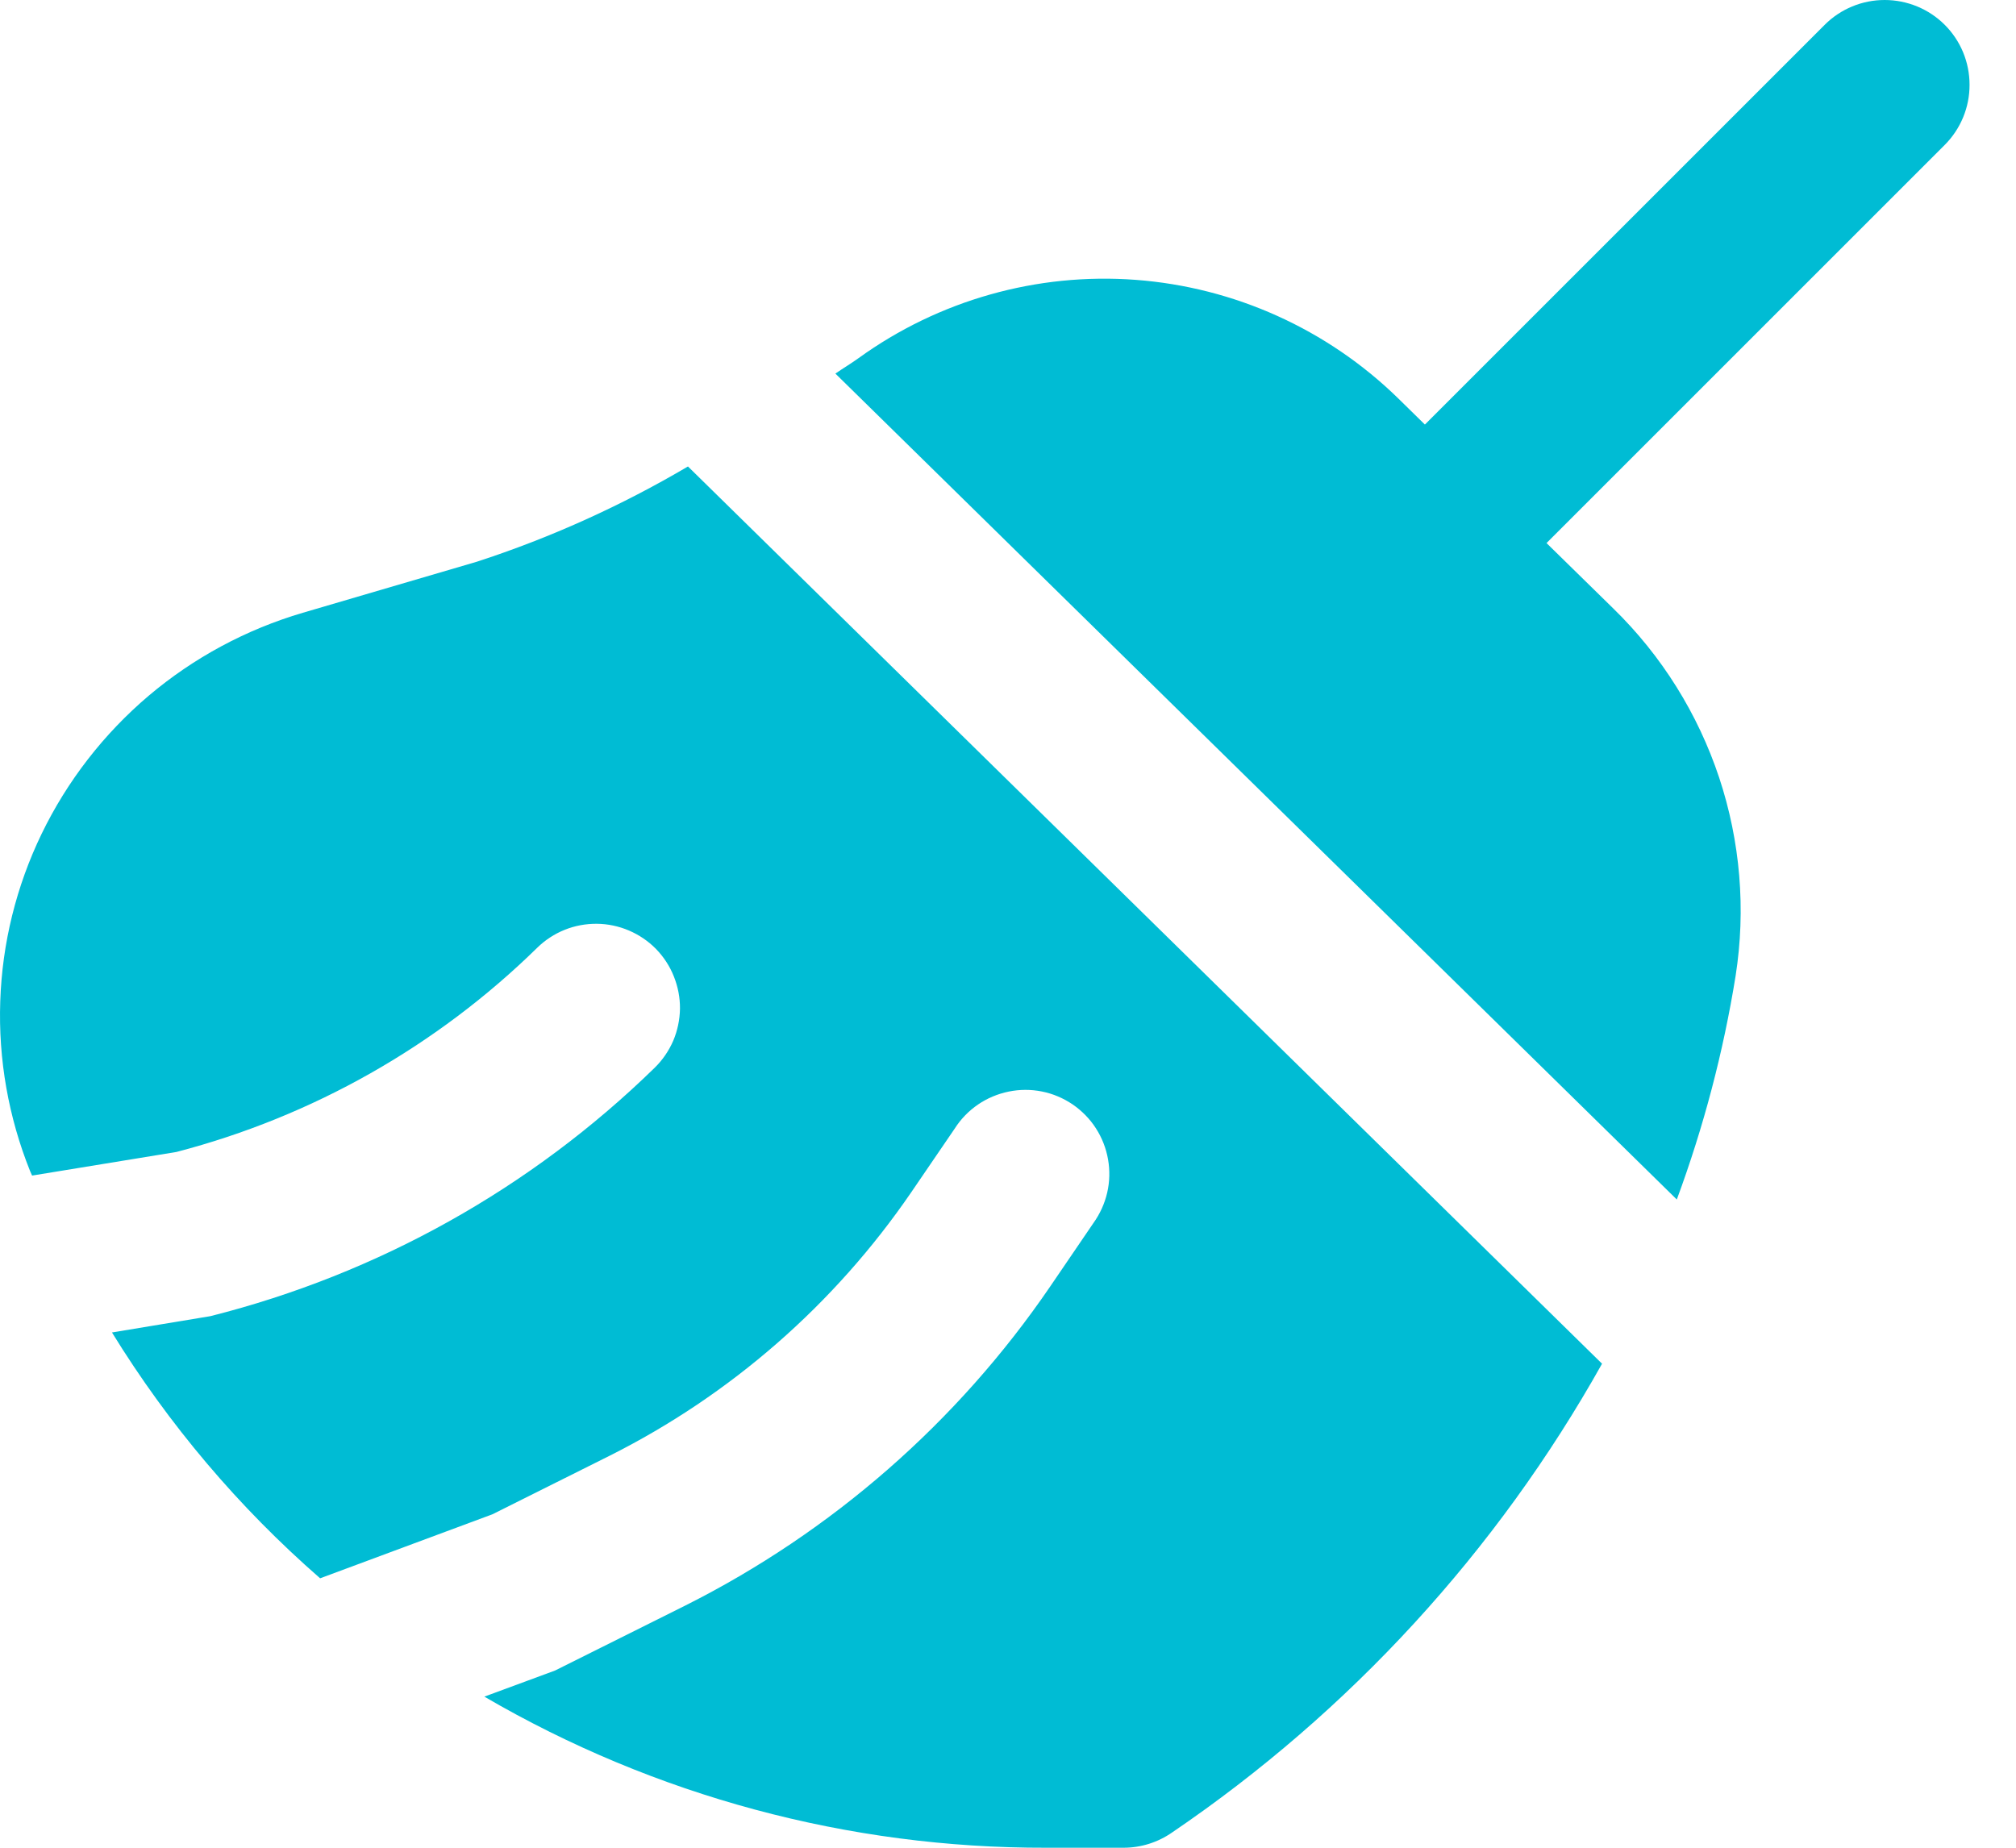 <svg width="24" height="22" viewBox="0 0 24 22" fill="none" xmlns="http://www.w3.org/2000/svg">
<path d="M19.072 16.237C17.822 18.469 16.07 20.38 13.954 21.818C13.785 21.936 13.583 22 13.377 22H12.453C10.104 22.006 7.795 21.384 5.766 20.201L6.608 19.89L8.157 19.117C9.903 18.24 11.398 16.934 12.5 15.321L13.017 14.562C13.095 14.453 13.151 14.33 13.181 14.2C13.211 14.07 13.214 13.935 13.191 13.804C13.168 13.672 13.119 13.547 13.047 13.435C12.975 13.322 12.88 13.226 12.77 13.15C12.659 13.075 12.535 13.022 12.404 12.996C12.274 12.97 12.139 12.97 12.008 12.997C11.877 13.024 11.753 13.076 11.643 13.151C11.532 13.227 11.438 13.324 11.366 13.437L10.848 14.196C9.936 15.528 8.702 16.607 7.261 17.331L5.862 18.03L3.811 18.792C2.842 17.947 2.007 16.96 1.333 15.865L2.504 15.671C4.497 15.169 6.323 14.149 7.794 12.713C7.888 12.621 7.963 12.511 8.015 12.391C8.066 12.27 8.093 12.14 8.095 12.009C8.096 11.878 8.071 11.748 8.022 11.626C7.974 11.504 7.901 11.393 7.81 11.299C7.718 11.205 7.608 11.131 7.487 11.079C7.367 11.028 7.237 11 7.105 10.999C6.974 10.998 6.843 11.022 6.722 11.071C6.6 11.12 6.489 11.193 6.396 11.284C5.2 12.456 3.719 13.294 2.1 13.716L0.382 13.997C0.375 13.979 0.365 13.961 0.358 13.943C0.101 13.302 -0.021 12.613 0.003 11.922C0.026 11.23 0.194 10.552 0.495 9.929C0.801 9.297 1.236 8.737 1.771 8.283C2.307 7.83 2.932 7.494 3.605 7.296L5.677 6.688C6.553 6.403 7.396 6.022 8.19 5.554L19.072 16.237ZM22.436 0C22.704 0 22.962 0.106 23.151 0.295C23.341 0.484 23.447 0.741 23.447 1.009C23.448 1.277 23.342 1.534 23.153 1.724L18.411 6.466L19.21 7.249C19.783 7.809 20.213 8.498 20.466 9.258C20.718 10.018 20.786 10.828 20.662 11.619C20.516 12.527 20.281 13.419 19.962 14.282L9.945 4.448C10.038 4.384 10.129 4.33 10.221 4.264C11.176 3.574 12.345 3.244 13.52 3.332C14.694 3.42 15.801 3.919 16.644 4.742L16.963 5.055L21.723 0.295C21.912 0.106 22.169 0 22.436 0Z" fill="#00BCD4"/>
</svg>
